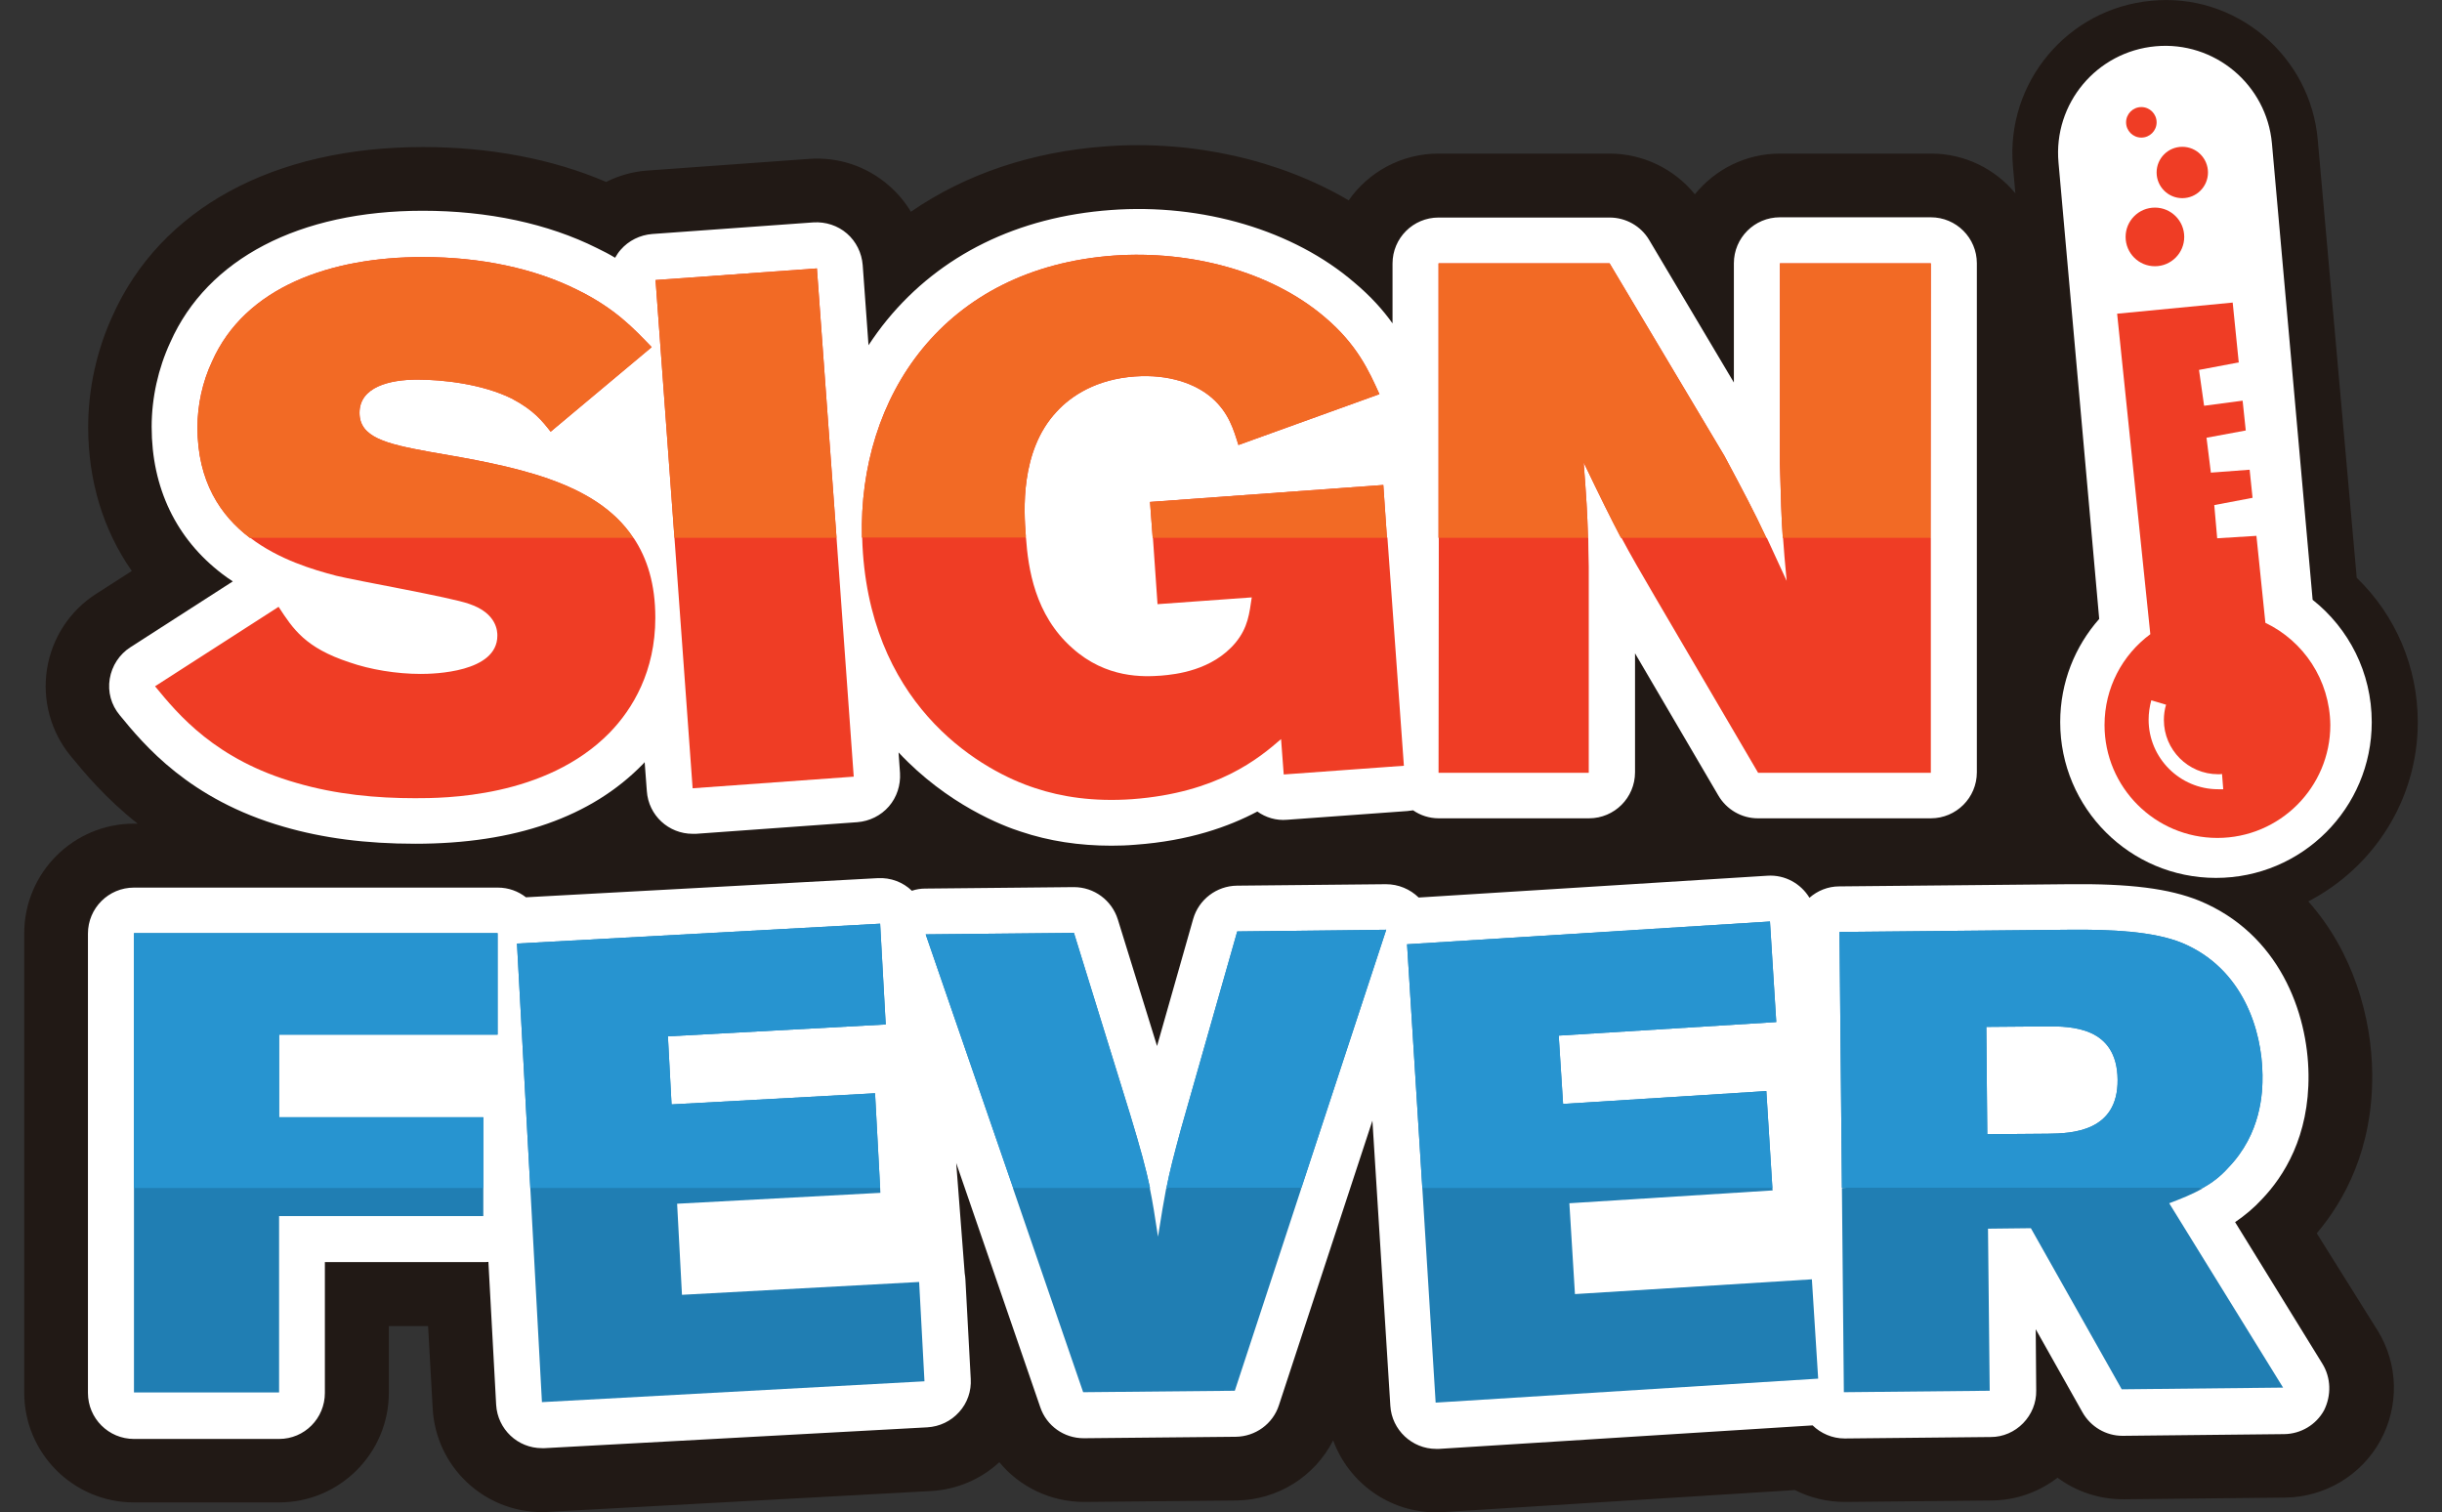 <?xml version="1.0" encoding="utf-8"?>
<!-- Generator: Adobe Illustrator 23.0.5, SVG Export Plug-In . SVG Version: 6.00 Build 0)  -->
<svg version="1.1" id="Capa_1" xmlns="http://www.w3.org/2000/svg" xmlns:xlink="http://www.w3.org/1999/xlink" x="0px" y="0px"
	 viewBox="0 0 1008 624.3" style="enable-background:new 0 0 1008 624.3;" xml:space="preserve">
<rect x="0" y="0" width="1008" height="624.3" fill="#333333" stroke="none"/>
<style type="text/css">
	.st0{fill:#211915;}
	.st1{fill:#FFFFFF;}
	.st2{fill:#EF3D25;}
	.st3{fill:#207EB3;}
	.st4{fill:#F26A25;}
	.st5{fill:#2794D0;}
</style>
<g>
	<path class="st0" d="M956.3,509.1c11.3-13.3,23.2-34.8,22.9-65.8c-0.2-23.1-7.8-50.3-26.4-71.2c26.8-13.9,45.2-41.8,45.2-74
		c0-22.7-9.1-44-25.2-59.6L956.7,57.6c-1.5-16.8-9.5-32-22.4-42.9c-13-10.8-29.3-16-46.1-14.4c-34.7,3.1-60.4,33.8-57.3,68.5l1,11
		c-8.3-10-20.8-16.4-34.8-16.4h-62.3c-14.2,0-26.8,6.5-35.2,16.8c-8.5-10.5-21.5-16.8-35.2-16.8h-70.6c-15.3,0-28.9,7.6-37.1,19.3
		C528.3,66,492.4,57.8,456.6,60.4c-30.6,2.2-57.9,11.4-80.6,27c-2.4-4-5.5-7.7-9.2-10.9c-9.1-7.9-20.8-11.8-32.9-10.9l-66.6,4.8
		c-6.1,0.4-11.9,2.1-17.1,4.7c-22.1-9.5-48.1-14.4-75.6-14.4c-61.7,0-108.4,25.4-128.2,69.8c-6.5,14.2-10,30.1-10,45.8
		c0,22.2,6.2,42.5,18,59.4l-14.8,9.5c-10.9,7-18.2,18.3-20.2,31s1.5,25.8,9.7,35.8c5.6,6.8,14.3,17.4,27.7,28h-1.5
		c-25,0-45.3,20.3-45.3,45.3v189.6c0,25,20.3,45.3,45.3,45.3h59.9c25,0,45.3-20.3,45.3-45.3v-27.5h16.2l1.9,34
		c1.3,24,21.1,42.8,45.2,42.8l0,0c0.9,0,1.7,0,2.5-0.1l158-8.6c10.6-0.6,20.5-4.8,28.2-11.9c8.4,10.2,21.2,16.4,35,16.4
		c0.1,0,0.2,0,0.2,0l62.6-0.6c17.1-0.2,32.4-9.9,40-24.8c6.4,17.4,23.1,29.7,42.5,29.7l0,0c0.9,0,1.9,0,2.8-0.1l145.3-9.1
		c6.3,3.2,13.3,4.9,20.7,4.9c0.1,0,0.2,0,0.3,0l60.2-0.6c10-0.1,19.4-3.4,27.2-9.4c7.7,5.7,17.1,8.9,27.1,8.9c0.1,0,0.2,0,0.3,0
		l66.6-0.7c16.3-0.2,31.3-9.1,39.2-23.4c7.9-14.3,7.5-31.8-1.1-45.6L956.3,509.1z"/>
	<path class="st1" d="M797,89.7h-62.3c-10.5,0-19,8.5-19,19v49.2l-35-58.9c-3.4-5.7-9.6-9.2-16.3-9.2h-70.6c-10.5,0-19,8.5-19,19
		v24.7c-3.9-5.5-9-11.2-15.8-16.9c-25-21.5-62.6-32.7-100.5-29.9c-38.4,2.8-70.3,18.5-92.3,45.3c-2.8,3.4-5.3,6.9-7.7,10.5
		l-2.4-33.1c-0.4-5-2.7-9.7-6.5-13s-8.8-4.9-13.8-4.6l-66.6,4.8c-5,0.4-9.7,2.7-13,6.5c-0.9,1-1.6,2.1-2.3,3.3
		c-2.3-1.4-4.8-2.7-7.5-4c-20.2-10.1-45-15.4-71.9-15.4c-50.9,0-88.9,19.8-104.2,54.3c-5,10.8-7.7,22.9-7.7,34.9
		c0,25.2,10.1,46.2,29.1,60.7c1.4,1.1,2.9,2.1,4.4,3.1l-42.3,27.2c-4.5,2.9-7.6,7.6-8.5,13s0.6,10.8,4.1,15
		c10,12.2,28.7,34.9,67.8,46.1c16.2,4.7,33.9,7,54.2,7c41.1,0,72.7-11,94-32.9c0.2-0.2,0.5-0.5,0.7-0.8l0.9,12
		c0.7,10,9,17.6,18.9,17.6c0.5,0,0.9,0,1.4,0l66.6-4.8c5-0.4,9.7-2.7,13-6.5s4.9-8.8,4.6-13.8l-0.6-8.5
		c20.2,21.6,43.2,30.4,50.5,32.7c11.6,3.9,24.1,5.8,37.3,5.8c3.3,0,6.6-0.1,10-0.4c22.1-1.6,38.4-7.4,50.3-13.7
		c3.5,2.5,7.8,3.8,12.3,3.4l49.6-3.6c0.8-0.1,1.6-0.2,2.4-0.3c3,2.1,6.7,3.3,10.6,3.3h62c10.5,0,19-8.5,19-19v-49.1l34.4,58.7
		c3.4,5.8,9.6,9.4,16.3,9.4H797c10.5,0,19-8.5,19-19V108.7C816,98.2,807.5,89.7,797,89.7z"/>
	<path class="st1" d="M958.6,562.9l-36-58.4c4.1-2.8,7.8-5.9,11.1-9.5c9-9.4,19.5-25.9,19.2-51.4c-0.3-25.8-12.2-58.2-45.1-71.8
		c-12.4-5-28.6-7.1-54.1-6.8l-94.5,0.9c-4.7,0-9,1.8-12.3,4.7c-3.5-5.8-10.1-9.6-17.4-9.1l-143.9,9c-3.6-3.5-8.4-5.5-13.5-5.5
		l-61.5,0.6c-8.4,0.1-15.8,5.7-18.1,13.8l-14.9,52.4l-16.2-52.3c-2.5-7.9-9.8-13.3-18.1-13.3c-0.1,0-0.1,0-0.2,0l-61.2,0.6
		c-1.9,0-3.7,0.3-5.5,0.9c-3.6-3.5-8.7-5.5-14.1-5.2l-145.2,7.9c-3.2-2.5-7.2-4-11.6-4H55.3c-10.5,0-19,8.5-19,19V575
		c0,10.5,8.5,19,19,19h59.9c10.5,0,18.9-8.5,18.9-19v-54h65.4c0.7,0,1.4,0,2.1-0.1l3.2,59c0.6,10.1,8.9,17.9,18.9,17.9
		c0.4,0,0.7,0,1.1,0l158-8.6c5-0.3,9.7-2.5,13.1-6.3c3.4-3.7,5.1-8.7,4.8-13.7l-2.2-41c0-0.9-0.2-1.7-0.3-2.6l-3.5-45.5l34.7,100.8
		c2.6,7.7,9.8,12.8,17.9,12.8c0.1,0,0.1,0,0.2,0l62.6-0.6c8.1-0.1,15.3-5.3,17.8-13l38.6-117.5l7.4,117.7c0.6,10,9,17.8,18.9,17.8
		c0.4,0,0.8,0,1.2,0l154.2-9.7c3.4,3.3,8.1,5.4,13.2,5.4c0.1,0,0.1,0,0.2,0l60.2-0.6c5,0,9.8-2.1,13.3-5.7s5.5-8.4,5.4-13.5
		l-0.2-25.3l19.3,34.3c3.4,6,9.7,9.7,16.5,9.7c0.1,0,0.1,0,0.2,0l66.6-0.7c6.8-0.1,13.1-3.8,16.4-9.8
		C962.4,576,962.2,568.7,958.6,562.9z"/>
	<path class="st1" d="M954.6,247.6L937.8,59.2c-2.2-24.3-23.7-42.3-48-40.1s-42.3,23.6-40.1,48l16.8,188.4
		c-10,11.3-16.1,26.2-16.1,42.6c0,35.5,28.8,64.3,64.3,64.3s64.3-28.8,64.3-64.3C979,277.6,969.5,259.4,954.6,247.6z"/>
</g>
<g>
	<polygon class="st2" points="337.2,110.8 270.6,115.6 278.4,222 285.9,325.4 352.4,320.6 345.3,222 	"/>
	<path class="st2" d="M797,108.7h-62.3v82.5c0.4,14.9,0.6,22.2,1.2,30.8h0.1c0.3,4.9,0.8,10.3,1.5,17.8c-3.3-7.2-5.9-12.9-8.2-17.8
		h-0.2c-5.2-11.1-9.3-18.8-17.3-33.8l-47.4-79.5h-70.6V222h0.1l-0.1,97h62v-85.2c-0.1-4.7-0.2-8.5-0.2-11.8h-0.1
		c-0.3-10.4-0.7-16.7-1.8-31.1c6.9,14.4,11.2,23.1,15.4,31.1h0.2c4,7.5,7.9,14.2,13.8,24.3l42.6,72.7H797v-97h-0.1L797,108.7z"/>
	<path class="st2" d="M261.4,222c-15.5-23.5-49.7-29.6-84.1-35.5c-18.2-3.3-28.9-6-28.9-16.1c0-10.7,12.5-13.7,23.8-13.7
		c10.7,0,26.8,1.8,39,7.8c9.2,4.8,12.8,9.5,16.1,13.7l41.7-34.9c-7.5-7.8-15.2-16.1-31-23.8c-17.3-8.6-39.3-13.4-63.5-13.4
		c-37.8,0-73.3,12.2-87,43.2c-3.9,8.3-6,17.9-6,27.1c0,22.4,9.6,36.5,21.6,45.6h0.2c11.8,9,26,13.2,35.6,15.7
		c8.6,2.1,47.4,8.9,54.8,11.6c11.6,3.9,11.6,11.6,11.6,13.1c0,15.2-26.2,15.8-31.6,15.8c-10.1,0-20.9-1.8-29.5-4.8
		c-18.2-6-23.2-13.7-29.2-22.9l-51,32.8c9.5,11.6,25,30.4,58.4,39.9c16.4,4.8,33.1,6.3,48.9,6.3c11.6,0,53.9,0,80.4-27.1
		c9.5-9.8,18.8-25.3,18.8-47.4c0-13.8-3.3-24.5-9-33H261.4z"/>
	<path class="st2" d="M572.5,221.9l-1.5-21.7l-96.3,7l1.1,14.8h0.1l1.9,27.4l38.9-2.8c-1,6.6-1.5,12.4-6.7,18.7
		c-9.6,11.5-24.7,13.1-30.7,13.6c-7.1,0.5-22.6,1.3-36.7-11.4c-15.5-13.7-18.2-33-19.1-45.6h-0.1c0.1-0.3,0-0.7,0-1.1
		c-0.7-9.5-2.5-34.5,12.7-50.8c6.1-6.7,16.6-13.5,32.4-14.6c14-1,25,3,31.7,8.8c7,6.1,9,13.1,11,19.5l58.2-21
		c-4.3-9.5-9.2-20.5-22.6-31.8c-22.3-19-55.5-27.6-87-25.4c-70.5,5.1-105.5,58.5-104,116.4h0.1c0.1,2.1,0.1,4.3,0.3,6.4
		c4.7,65.4,50.5,90.4,71,97c11,3.7,24.3,5.7,40.1,4.6c35.4-2.6,52.5-17,61.5-24.8l1.1,14.6l49.6-3.6l-6.8-94.2H572.5z"/>
</g>
<g>
	<g>
		<circle class="st2" cx="889.5" cy="97.8" r="12.1"/>
		<circle class="st2" cx="900.8" cy="71.2" r="10.6"/>
		<circle class="st2" cx="883.9" cy="50.5" r="6.3"/>
	</g>
	<path class="st2" d="M935.1,257.1l-3.7-35.9l-16.2,1l-1.2-13.7l15.8-3l-1.2-11.6l-16,1.2l-1.8-14.4l16.2-3l-1.3-12.3l-15.9,2.1
		l-2.1-14.8l16.4-3.1l-2.5-24.7l-47.7,4.6l13.7,132.3c-11.5,8.5-18.9,22.1-18.9,37.5c0,25.7,20.9,46.6,46.6,46.6
		s46.6-20.9,46.6-46.6C961.7,280.6,950.8,264.6,935.1,257.1z M915.6,325.8c-15.8,0-28.7-12.9-28.7-28.7c0-2.7,0.4-5.4,1.1-8l6.1,1.8
		c-0.6,2-0.9,4.1-0.9,6.3c0,12.3,10,22.4,22.4,22.4c0.5,0,1.1,0,1.6-0.1l0.5,6.3C916.9,325.8,916.3,325.8,915.6,325.8z"/>
</g>
<g>
	<polygon class="st3" points="55.3,490.4 55.3,574.8 115.2,574.8 115.2,502 199.5,502 199.5,490.4 199.5,461.2 115.2,461.2 
		115.2,427.1 205.4,427.1 205.4,385.2 55.3,385.2 	"/>
	<path class="st3" d="M487.5,466c-3,11.1-4.6,17.2-6,24.3l0.6,0.1h-0.7c-1,5.3-2,11.1-3.4,20.1c-1.3-8.5-2.2-14.4-3.4-20.1h0.1
		c-1.8-8.4-3.9-16.1-8.2-30.3l-23.2-75l-61.2,0.6l36.1,104.7h-0.1l29,84.3l62.6-0.6l27.5-83.7h-0.6l0.6-0.1l35-106.5l-61.5,0.7
		L487.5,466z"/>
	<polygon class="st3" points="281.5,534.5 279.5,496.9 363.4,492.4 363.3,490.4 361.2,451.3 277.2,455.9 275.7,427.8 365.6,422.9 
		363.3,381.3 213.4,389.5 218.9,490.4 223.7,578.8 381.6,570.2 379.4,529.2 	"/>
	<polygon class="st3" points="650.1,534.2 647.8,496.7 731.7,491.4 731.6,490.4 729.1,450.4 645.2,455.7 643.4,427.5 733.2,421.9 
		730.6,380.4 580.8,389.8 587.1,490.4 592.6,579 750.5,569.1 747.9,528.1 	"/>
	<path class="st3" d="M895.4,496.7c5-1.9,9.6-3.7,14.1-6.3h-1.9l1.8-0.1c3.6-2,7.1-4.6,10.4-8.3c13.6-14.1,14.2-31,14.1-38.3
		c-0.2-18.3-8-44-33.3-54.5c-11.6-4.7-28.8-5.6-46.8-5.4l-94.5,0.9l1,105.6l1.9,0.1h-1.9l0.8,84.3l60.2-0.6l-0.7-66.9l17.7-0.2
		l37.5,66.5l66.6-0.7L895.4,496.7z M845.3,468l-25,0.2l-0.4-44.3l24.7-0.2c10.5-0.1,29.3,0.2,29.5,22
		C874.3,467.2,855.2,467.9,845.3,468z"/>
</g>
<g>
	<g>
		<path class="st4" d="M177.3,186.5c-18.2-3.3-28.9-6-28.9-16.1c0-10.7,12.5-13.7,23.8-13.7c10.7,0,26.8,1.8,39,7.8
			c9.2,4.8,12.8,9.5,16.1,13.7l41.7-34.9c-7.5-7.8-15.2-16.1-31-23.8c-17.3-8.6-39.3-13.4-63.5-13.4c-37.8,0-73.3,12.2-87,43.2
			c-3.9,8.3-6,17.9-6,27.1c0,22.4,9.6,36.5,21.6,45.6h158.3C245.9,198.5,211.7,192.4,177.3,186.5z"/>
		<polygon class="st4" points="270.6,115.6 278.4,222 345.3,222 337.2,110.8 		"/>
		<path class="st4" d="M423.4,220.8c-0.7-9.5-2.5-34.5,12.7-50.8c6.1-6.7,16.6-13.5,32.4-14.6c14-1,25,3,31.7,8.8
			c7,6.1,9,13.1,11,19.5l58.2-21c-4.3-9.5-9.2-20.5-22.6-31.8c-22.3-19-55.5-27.6-87-25.4c-70.5,5.1-105.5,58.5-104,116.4h67.6
			C423.5,221.6,423.4,221.2,423.4,220.8z"/>
		<path class="st4" d="M797,108.7h-62.3v82.5c0.4,14.9,0.6,22.2,1.2,30.8h61L797,108.7L797,108.7z"/>
		<path class="st4" d="M711.8,188.2l-47.4-79.5h-70.6V222h61.7c-0.3-10.4-0.7-16.7-1.8-31.1c6.9,14.4,11.2,23.1,15.4,31.1h60
			C723.9,210.9,719.8,203.2,711.8,188.2z"/>
		<polygon class="st4" points="474.7,207.2 475.8,222 572.5,222 571,200.2 		"/>
	</g>
</g>
<g>
	<g>
		<g>
			<polygon class="st5" points="115.2,461.2 115.2,427.1 205.4,427.1 205.4,385.2 55.3,385.2 55.3,490.4 199.5,490.4 199.5,461.2 
							"/>
			<polygon class="st5" points="277.2,455.9 275.7,427.8 365.6,422.9 363.3,381.3 213.4,389.5 218.9,490.4 363.3,490.4 361.2,451.3 
							"/>
			<path class="st5" d="M466.5,460.1l-23.2-75l-61.2,0.6l36.1,104.7h56.5C472.9,482,470.8,474.3,466.5,460.1z"/>
			<path class="st5" d="M510.7,384.5L487.5,466c-3,11.1-4.6,17.2-6,24.3h55.7l35-106.5L510.7,384.5z"/>
			<polygon class="st5" points="645.2,455.7 643.4,427.5 733.2,421.9 730.6,380.4 580.8,389.8 587.1,490.4 731.6,490.4 729.1,450.4 
							"/>
			<path class="st5" d="M919.8,482c13.6-14.1,14.2-31,14.1-38.3c-0.2-18.3-8-44-33.3-54.5c-11.6-4.7-28.8-5.6-46.8-5.4l-94.5,0.9
				l1,105.6h149.1C913,488.3,916.5,485.7,919.8,482z M845.3,468l-25,0.2l-0.4-44.3l24.7-0.2c10.5-0.1,29.3,0.2,29.5,22
				C874.3,467.2,855.2,467.9,845.3,468z"/>
		</g>
	</g>
</g>
</svg>
